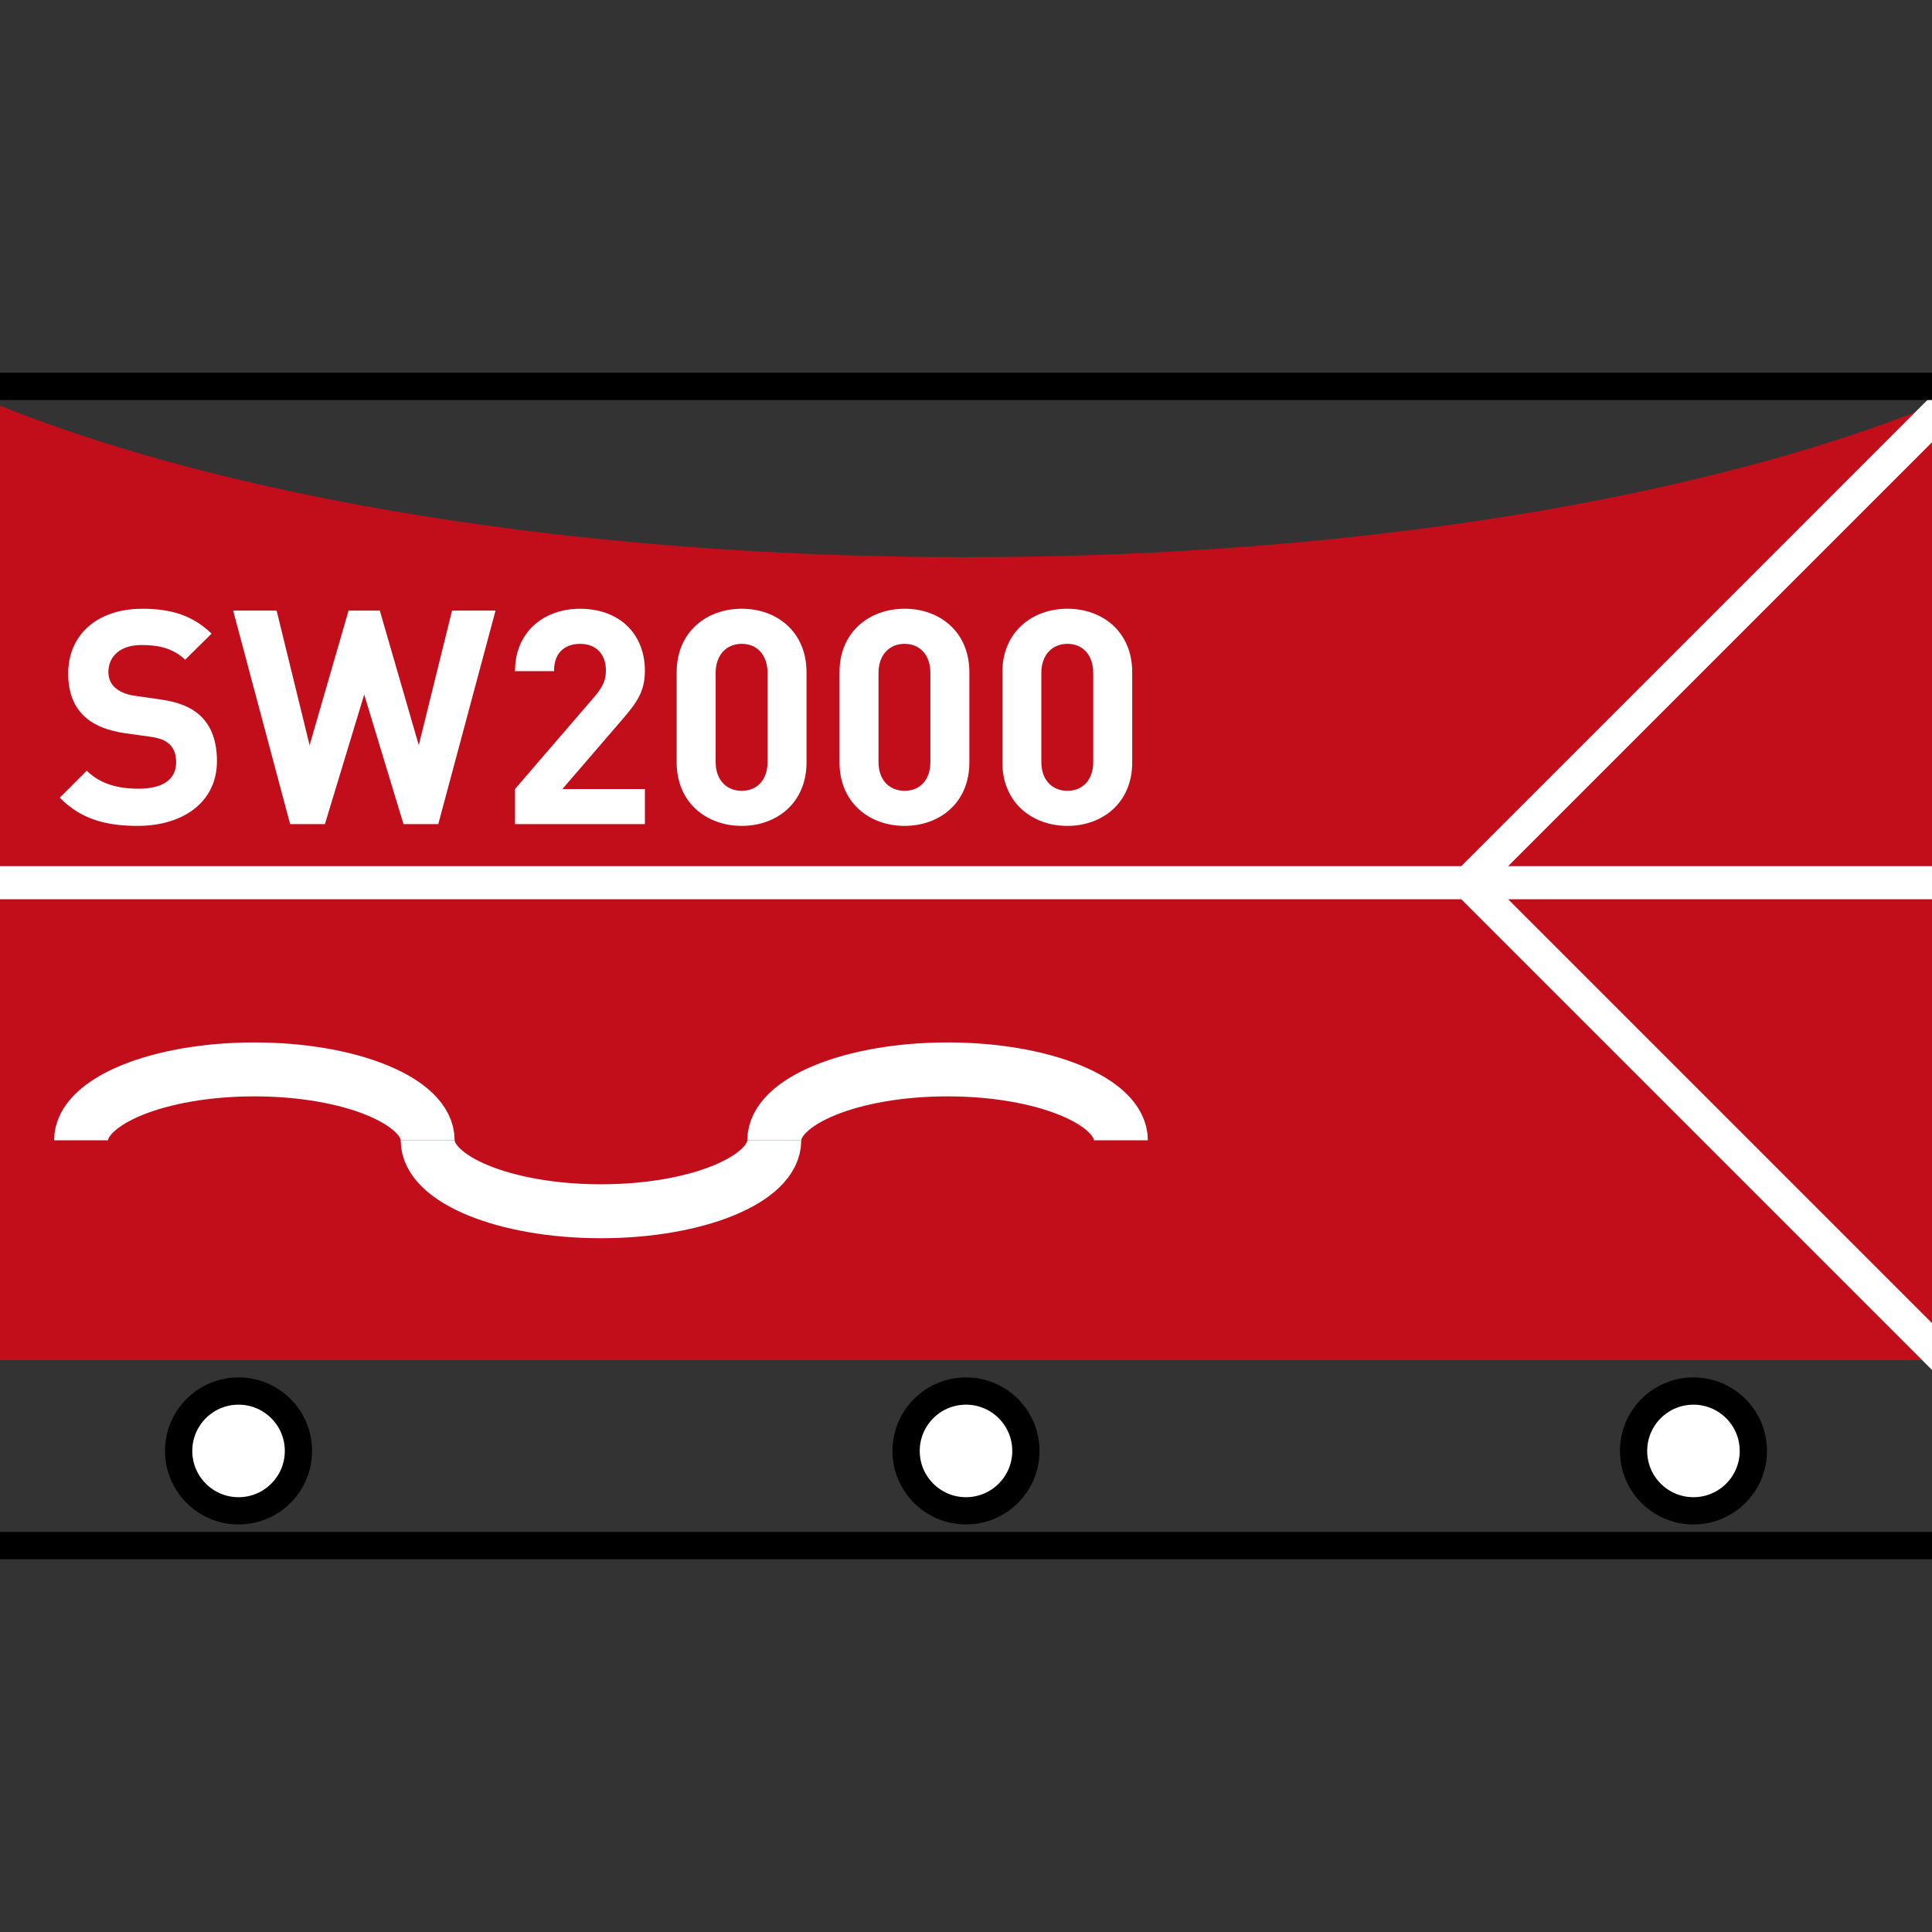 <?xml version="1.0" encoding="utf-8"?>
<!-- Generator: Adobe Illustrator 16.0.4, SVG Export Plug-In . SVG Version: 6.00 Build 0)  -->
<!DOCTYPE svg PUBLIC "-//W3C//DTD SVG 1.1//EN" "http://www.w3.org/Graphics/SVG/1.1/DTD/svg11.dtd">
<svg version="1.1" id="Ebene_1" xmlns="http://www.w3.org/2000/svg" xmlns:xlink="http://www.w3.org/1999/xlink" x="0px" y="0px"
	 width="141.732px" height="141.732px" viewBox="0 0 141.732 141.732" enable-background="new 0 0 141.732 141.732"
	 xml:space="preserve">
<rect x="0" y="0" width="141.732" height="141.732" fill="#333333" stroke="none"/>
<g>
	<defs>
		<rect id="SVGID_1_" width="141.732" height="141.732"/>
	</defs>
	<clipPath id="SVGID_2_">
		<use xlink:href="#SVGID_1_"  overflow="visible"/>
	</clipPath>
	<path clip-path="url(#SVGID_2_)" fill="#FFFFFF" d="M17.5,110.834c2.427,0,4.394-1.967,4.394-4.395
		c0-2.426-1.967-4.393-4.394-4.393s-4.394,1.967-4.394,4.393C13.106,108.868,15.073,110.834,17.5,110.834"/>
	<circle clip-path="url(#SVGID_2_)" fill="none" stroke="#000000" stroke-width="2" cx="17.5" cy="106.441" r="4.394"/>
	<path clip-path="url(#SVGID_2_)" fill="#FFFFFF" d="M70.866,110.834c2.427,0,4.394-1.967,4.394-4.395
		c0-2.426-1.967-4.393-4.394-4.393c-2.427,0-4.394,1.967-4.394,4.393C66.472,108.868,68.439,110.834,70.866,110.834"/>
	<circle clip-path="url(#SVGID_2_)" fill="none" stroke="#000000" stroke-width="2" cx="70.866" cy="106.441" r="4.394"/>
	<path clip-path="url(#SVGID_2_)" fill="#FFFFFF" d="M124.232,110.834c2.427,0,4.394-1.967,4.394-4.395
		c0-2.426-1.967-4.393-4.394-4.393s-4.395,1.967-4.395,4.393C119.838,108.868,121.806,110.834,124.232,110.834"/>
	<circle clip-path="url(#SVGID_2_)" fill="none" stroke="#000000" stroke-width="2" cx="124.232" cy="106.441" r="4.394"/>
	<path clip-path="url(#SVGID_2_)" fill="#C20E1A" d="M0,29.764V99.78h141.732V29.764c-16.899,6.788-42.368,11.111-70.866,11.111
		C42.369,40.875,16.899,36.551,0,29.764"/>
</g>
<g>
	<path fill="#FFFFFF" d="M10.107,60.587c-2.376,0-4.18-0.506-5.721-2.068l1.98-1.98c0.99,0.99,2.332,1.32,3.785,1.32
		c1.804,0,2.772-0.682,2.772-1.937c0-0.55-0.154-1.012-0.484-1.32c-0.308-0.286-0.66-0.44-1.386-0.55l-1.892-0.264
		c-1.342-0.198-2.333-0.616-3.037-1.298c-0.748-0.748-1.122-1.76-1.122-3.08c0-2.794,2.068-4.753,5.457-4.753
		c2.157,0,3.719,0.528,5.061,1.826l-1.937,1.915c-0.99-0.946-2.178-1.078-3.212-1.078c-1.628,0-2.42,0.902-2.42,1.98
		c0,0.396,0.132,0.814,0.462,1.123c0.308,0.286,0.814,0.528,1.452,0.616l1.848,0.264c1.43,0.198,2.333,0.594,2.993,1.21
		c0.836,0.792,1.21,1.937,1.21,3.323C15.916,58.872,13.386,60.587,10.107,60.587z"/>
	<path fill="#FFFFFF" d="M32.152,60.456H29.6l-2.882-9.505l-2.883,9.505h-2.552L17.102,44.79h3.19l2.42,9.879l2.86-9.879h2.289
		l2.86,9.879l2.442-9.879h3.19L32.152,60.456z"/>
	<path fill="#FFFFFF" d="M37.782,60.456v-2.574l5.853-6.799c0.572-0.682,0.814-1.166,0.814-1.892c0-1.166-0.682-1.958-1.893-1.958
		c-0.946,0-1.914,0.484-1.914,2.002h-2.86c0-2.86,2.09-4.577,4.774-4.577c2.772,0,4.753,1.738,4.753,4.555
		c0,1.518-0.594,2.333-1.672,3.586l-4.378,5.083h6.051v2.574H37.782z"/>
	<path fill="#FFFFFF" d="M54.415,60.587c-2.552,0-4.775-1.672-4.775-4.665v-6.601c0-2.992,2.223-4.665,4.775-4.665
		s4.752,1.672,4.752,4.665v6.601C59.167,58.916,56.967,60.587,54.415,60.587z M56.307,49.366c0-1.32-0.77-2.134-1.892-2.134
		S52.5,48.046,52.5,49.366v6.535c0,1.32,0.792,2.112,1.914,2.112s1.892-0.792,1.892-2.112V49.366z"/>
	<path fill="#FFFFFF" d="M66.361,60.587c-2.552,0-4.775-1.672-4.775-4.665v-6.601c0-2.992,2.223-4.665,4.775-4.665
		s4.752,1.672,4.752,4.665v6.601C71.113,58.916,68.913,60.587,66.361,60.587z M68.253,49.366c0-1.32-0.77-2.134-1.892-2.134
		s-1.914,0.814-1.914,2.134v6.535c0,1.32,0.792,2.112,1.914,2.112s1.892-0.792,1.892-2.112V49.366z"/>
	<path fill="#FFFFFF" d="M78.307,60.587c-2.552,0-4.774-1.672-4.774-4.665v-6.601c0-2.992,2.223-4.665,4.774-4.665
		c2.553,0,4.753,1.672,4.753,4.665v6.601C83.06,58.916,80.859,60.587,78.307,60.587z M80.199,49.366c0-1.32-0.77-2.134-1.893-2.134
		c-1.122,0-1.914,0.814-1.914,2.134v6.535c0,1.32,0.792,2.112,1.914,2.112c1.123,0,1.893-0.792,1.893-2.112V49.366z"/>
</g>
<g>
	<defs>
		<rect id="SVGID_3_" width="141.732" height="141.732"/>
	</defs>
	<clipPath id="SVGID_4_">
		<use xlink:href="#SVGID_3_"  overflow="visible"/>
	</clipPath>
	<line clip-path="url(#SVGID_4_)" fill="none" stroke="#FFFFFF" stroke-width="2.43" x1="0" y1="64.755" x2="141.732" y2="64.755"/>
	
		<line clip-path="url(#SVGID_4_)" fill="none" stroke="#FFFFFF" stroke-width="2.43" x1="107.766" y1="64.693" x2="142.966" y2="29.492"/>
	
		<line clip-path="url(#SVGID_4_)" fill="none" stroke="#FFFFFF" stroke-width="2.43" x1="142.999" y1="100.05" x2="107.765" y2="64.816"/>
	<path clip-path="url(#SVGID_4_)" fill="none" stroke="#FFFFFF" stroke-width="3.957" d="M31.374,83.654
		c0-2.874-5.692-5.203-12.713-5.203c-7.022,0-12.714,2.329-12.714,5.203"/>
	<path clip-path="url(#SVGID_4_)" fill="none" stroke="#FFFFFF" stroke-width="3.957" d="M82.228,83.654
		c0-2.874-5.691-5.203-12.712-5.203c-7.022,0-12.714,2.329-12.714,5.203"/>
	<path clip-path="url(#SVGID_4_)" fill="none" stroke="#FFFFFF" stroke-width="3.957" d="M31.374,83.654
		c0,2.874,5.692,5.204,12.713,5.204c7.022,0,12.714-2.33,12.714-5.204"/>
	<line clip-path="url(#SVGID_4_)" fill="none" stroke="#000000" stroke-width="2" x1="0" y1="28.346" x2="141.732" y2="28.346"/>
	<line clip-path="url(#SVGID_4_)" fill="none" stroke="#000000" stroke-width="2" x1="0" y1="113.385" x2="141.732" y2="113.385"/>
</g>
</svg>

